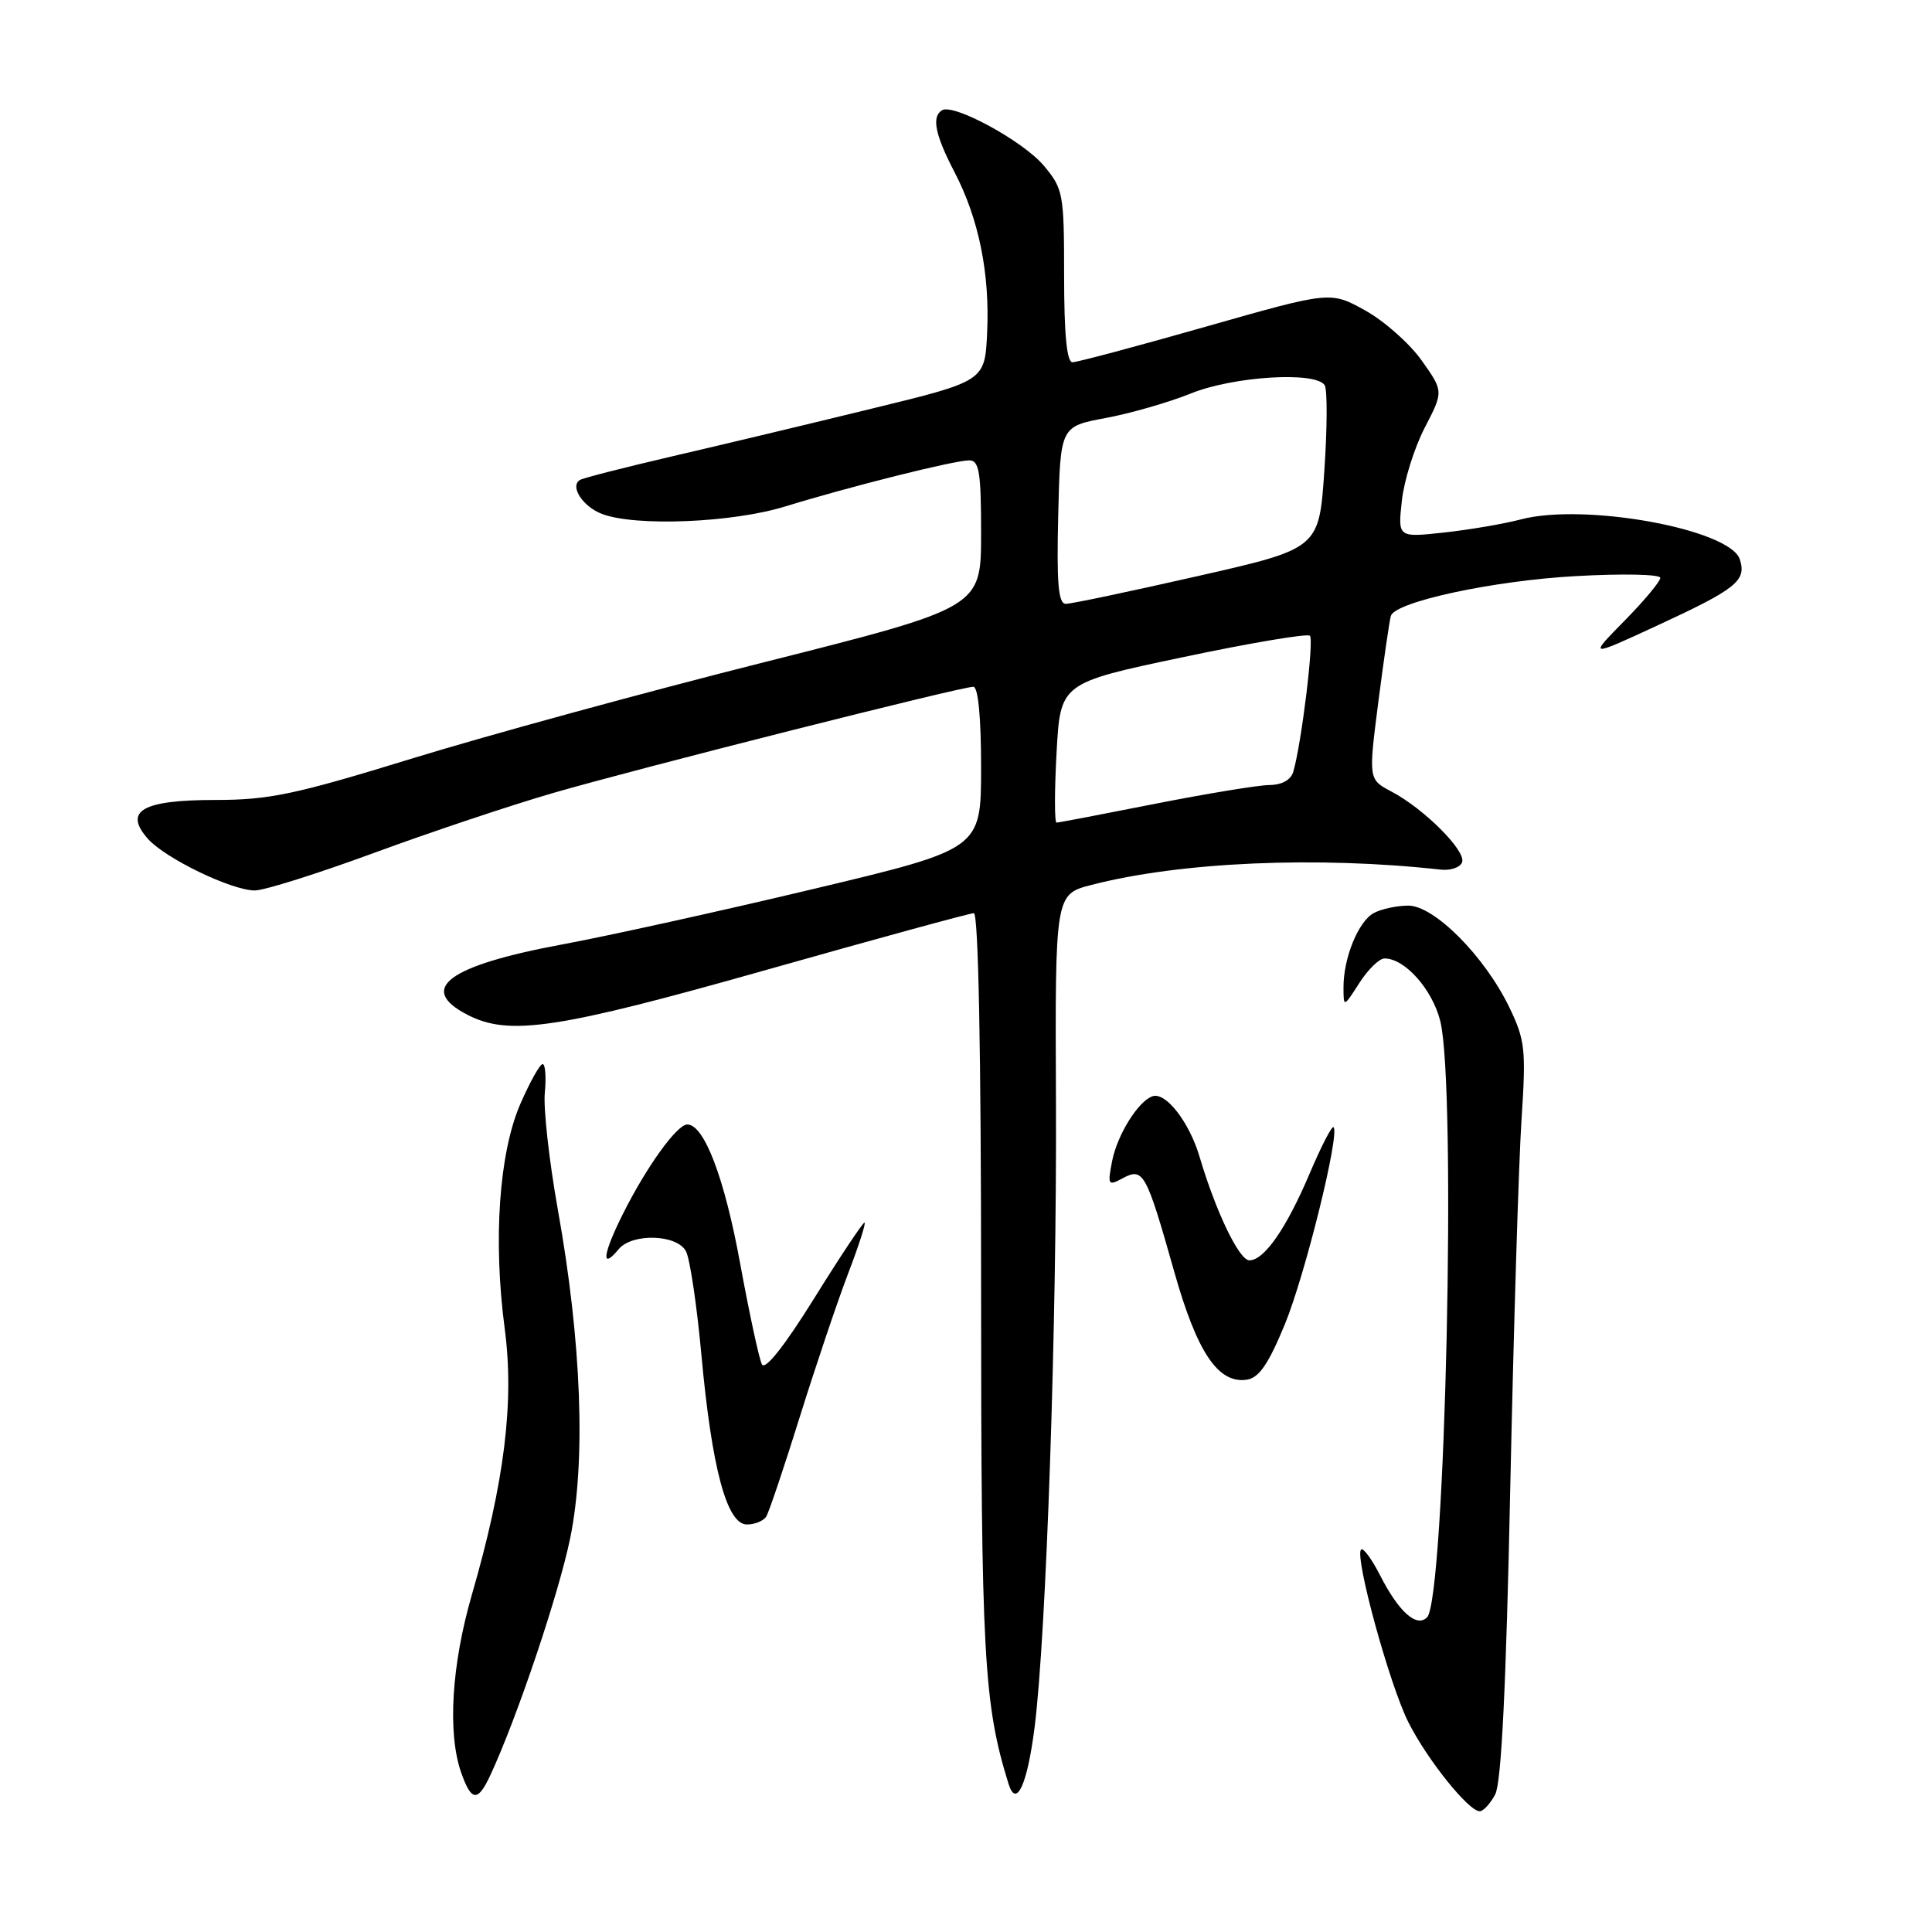 <?xml version="1.0" encoding="UTF-8" standalone="no"?>
<!DOCTYPE svg PUBLIC "-//W3C//DTD SVG 1.1//EN" "http://www.w3.org/Graphics/SVG/1.1/DTD/svg11.dtd" >
<svg xmlns="http://www.w3.org/2000/svg" xmlns:xlink="http://www.w3.org/1999/xlink" version="1.1" viewBox="0 0 256 256">
 <g >
 <path fill="currentColor"
d=" M 198.12 237.77 C 198.94 236.25 199.57 223.48 200.12 197.02 C 200.57 175.84 201.24 153.93 201.61 148.35 C 202.22 139.04 202.09 137.82 199.98 133.45 C 196.71 126.70 190.05 120.00 186.61 120.00 C 185.10 120.00 183.05 120.44 182.04 120.98 C 179.98 122.08 177.99 126.98 178.02 130.90 C 178.03 133.50 178.04 133.49 180.12 130.25 C 181.26 128.46 182.77 127.00 183.46 127.00 C 186.15 127.00 189.78 131.08 190.84 135.28 C 193.02 143.93 191.51 211.89 189.09 214.31 C 187.70 215.70 185.33 213.57 182.86 208.72 C 181.76 206.57 180.63 205.04 180.35 205.32 C 179.45 206.21 184.13 223.29 186.62 228.21 C 189.11 233.16 194.60 240.00 196.07 240.00 C 196.54 240.00 197.47 239.00 198.12 237.77 Z  M 64.96 235.25 C 68.49 227.67 74.03 211.23 75.55 203.83 C 77.65 193.61 77.06 177.80 73.92 160.30 C 72.77 153.87 71.99 146.89 72.19 144.80 C 72.39 142.71 72.26 141.00 71.90 141.00 C 71.54 141.00 70.22 143.36 68.96 146.25 C 66.13 152.74 65.32 164.30 66.88 176.08 C 68.16 185.77 66.85 196.38 62.53 211.29 C 59.83 220.60 59.28 229.65 61.10 234.85 C 62.45 238.72 63.30 238.81 64.96 235.25 Z  M 137.09 228.87 C 138.64 216.65 140.05 175.22 139.92 146.00 C 139.80 118.50 139.80 118.50 144.65 117.25 C 156.40 114.21 174.58 113.42 190.90 115.23 C 192.22 115.38 193.50 114.93 193.74 114.24 C 194.26 112.73 188.68 107.15 184.38 104.89 C 181.32 103.27 181.32 103.27 182.65 92.90 C 183.39 87.19 184.13 82.10 184.30 81.60 C 184.92 79.73 197.82 76.95 208.75 76.34 C 214.94 75.99 220.00 76.09 220.00 76.57 C 220.00 77.04 217.86 79.61 215.25 82.26 C 210.50 87.09 210.50 87.09 219.50 82.93 C 230.10 78.03 231.44 76.96 230.54 74.13 C 229.27 70.12 209.93 66.59 201.50 68.83 C 199.30 69.41 194.74 70.19 191.36 70.56 C 185.22 71.23 185.22 71.23 185.75 66.37 C 186.04 63.69 187.41 59.33 188.78 56.68 C 191.28 51.86 191.28 51.86 188.39 47.78 C 186.80 45.53 183.43 42.54 180.90 41.14 C 176.30 38.58 176.30 38.58 159.76 43.29 C 150.67 45.88 142.73 48.00 142.11 48.00 C 141.36 48.00 141.00 44.31 141.00 36.58 C 141.00 25.62 140.89 25.02 138.29 21.93 C 135.56 18.69 126.34 13.67 124.82 14.61 C 123.42 15.47 123.90 17.85 126.46 22.77 C 129.70 28.98 131.17 36.22 130.80 44.10 C 130.50 50.50 130.50 50.50 115.50 54.15 C 107.25 56.17 95.35 59.01 89.05 60.47 C 82.75 61.94 77.25 63.34 76.84 63.60 C 75.47 64.44 77.23 67.14 79.77 68.10 C 84.20 69.79 97.02 69.27 104.00 67.12 C 112.68 64.45 126.45 61.00 128.42 61.00 C 129.75 61.00 130.00 62.52 130.00 70.75 C 129.99 80.50 129.99 80.50 101.25 87.75 C 85.44 91.73 64.46 97.47 54.62 100.50 C 39.09 105.28 35.67 106.00 28.50 106.00 C 18.85 106.00 16.32 107.46 19.61 111.16 C 21.92 113.75 30.67 117.98 33.75 117.99 C 35.00 118.00 42.11 115.75 49.57 113.01 C 57.02 110.27 67.71 106.69 73.31 105.07 C 84.52 101.82 127.32 91.00 128.97 91.00 C 129.61 91.00 130.00 95.02 130.00 101.75 C 129.99 112.50 129.99 112.50 107.75 117.80 C 95.51 120.72 80.55 124.02 74.50 125.14 C 59.35 127.96 55.24 131.01 61.95 134.47 C 67.45 137.32 73.88 136.35 101.60 128.50 C 116.16 124.38 128.51 121.00 129.04 121.00 C 129.64 121.00 130.00 139.48 130.00 170.43 C 130.00 219.37 130.35 225.79 133.63 236.35 C 134.66 239.68 136.12 236.52 137.09 228.87 Z  M 101.53 200.95 C 101.89 200.37 103.90 194.41 105.99 187.70 C 108.09 180.99 110.96 172.46 112.38 168.75 C 113.80 165.04 114.78 162.00 114.55 162.00 C 114.32 162.00 111.31 166.52 107.88 172.04 C 103.96 178.34 101.38 181.60 100.96 180.79 C 100.59 180.08 99.29 174.05 98.07 167.40 C 96.00 156.08 93.31 149.00 91.07 149.00 C 89.70 149.00 85.68 154.58 82.54 160.85 C 79.86 166.20 79.60 168.39 81.98 165.52 C 83.77 163.37 89.69 163.55 90.89 165.79 C 91.42 166.78 92.34 172.97 92.94 179.54 C 94.32 194.58 96.31 202.00 98.97 202.00 C 100.02 202.00 101.17 201.53 101.53 200.95 Z  M 170.24 175.50 C 172.93 168.97 177.56 150.23 176.70 149.36 C 176.48 149.15 175.06 151.91 173.53 155.51 C 170.44 162.79 167.51 167.00 165.55 167.00 C 164.20 167.00 161.11 160.58 158.95 153.28 C 157.59 148.69 154.48 144.67 152.72 145.26 C 150.83 145.89 148.05 150.35 147.36 153.86 C 146.74 157.05 146.82 157.17 148.81 156.10 C 151.49 154.67 151.89 155.40 155.59 168.50 C 158.61 179.20 161.41 183.37 165.20 182.82 C 166.82 182.58 168.07 180.76 170.24 175.50 Z  M 140.00 99.75 C 140.50 90.50 140.50 90.50 156.74 87.08 C 165.68 85.19 173.25 83.92 173.57 84.24 C 174.13 84.80 172.46 98.51 171.37 102.25 C 171.05 103.35 169.86 104.01 168.18 104.02 C 166.71 104.04 159.88 105.16 153.00 106.52 C 146.12 107.88 140.28 109.00 140.00 109.00 C 139.72 109.00 139.72 104.84 140.00 99.75 Z  M 140.22 68.26 C 140.50 56.51 140.50 56.51 146.50 55.39 C 149.80 54.78 154.88 53.31 157.79 52.14 C 163.44 49.85 174.38 49.18 175.53 51.05 C 175.89 51.63 175.87 56.74 175.48 62.40 C 174.78 72.69 174.78 72.69 158.64 76.35 C 149.76 78.37 141.92 80.02 141.22 80.01 C 140.23 80.00 140.00 77.28 140.22 68.26 Z "/>
</g>
</svg>